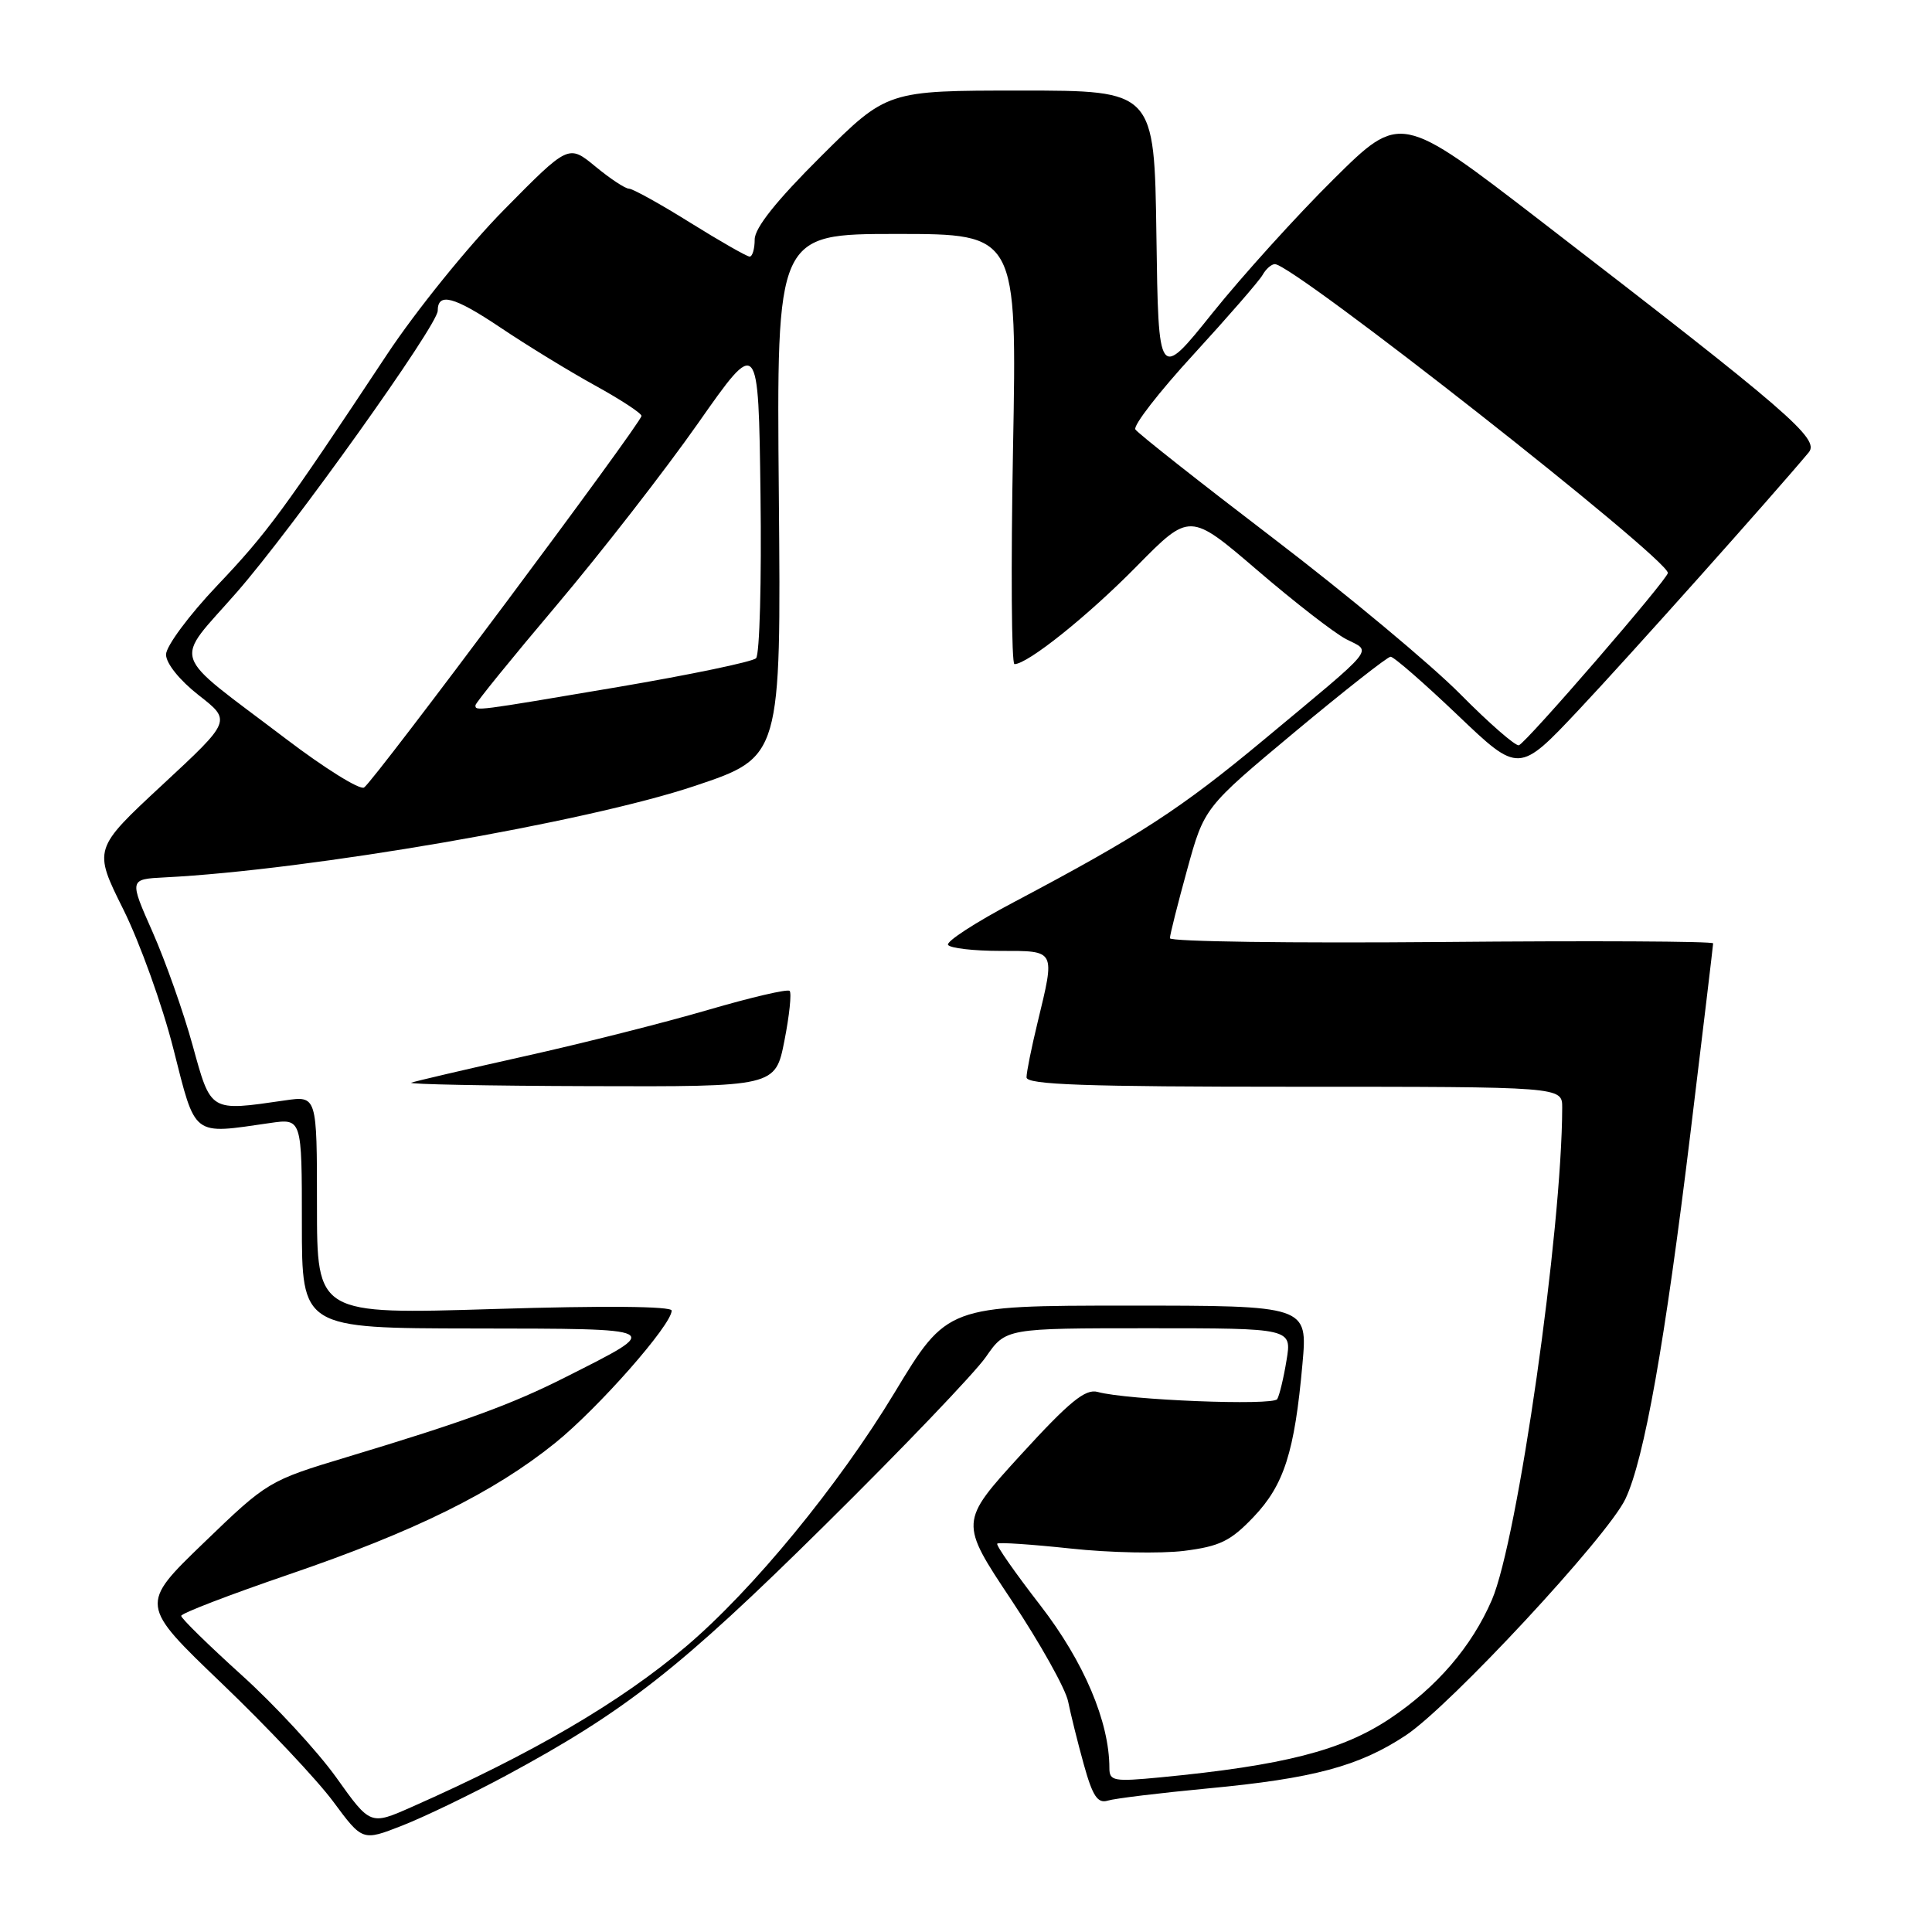 <?xml version="1.0" encoding="UTF-8" standalone="no"?>
<!DOCTYPE svg PUBLIC "-//W3C//DTD SVG 1.1//EN" "http://www.w3.org/Graphics/SVG/1.1/DTD/svg11.dtd" >
<svg xmlns="http://www.w3.org/2000/svg" xmlns:xlink="http://www.w3.org/1999/xlink" version="1.1" viewBox="0 0 256 256">
 <g >
 <path fill="currentColor"
d=" M 67.00 235.30 C 82.84 226.77 90.10 221.08 109.24 202.15 C 119.55 191.97 129.17 181.91 130.63 179.81 C 133.27 176.00 133.27 176.00 152.22 176.00 C 171.18 176.00 171.18 176.00 170.47 180.25 C 170.09 182.59 169.53 184.90 169.24 185.39 C 168.70 186.29 149.32 185.52 145.45 184.44 C 143.82 183.99 141.72 185.70 135.26 192.77 C 127.13 201.68 127.13 201.68 134.03 212.04 C 137.82 217.74 141.20 223.78 141.53 225.45 C 141.87 227.13 142.80 230.89 143.61 233.80 C 144.78 238.01 145.44 239.00 146.79 238.59 C 147.73 238.30 153.68 237.58 160.00 236.98 C 174.04 235.66 180.09 234.04 186.28 229.94 C 192.14 226.06 213.02 203.58 215.37 198.63 C 217.87 193.37 220.62 177.90 224.01 150.00 C 225.65 136.53 226.99 125.28 227.00 125.00 C 227.00 124.72 210.80 124.64 191.00 124.82 C 171.20 124.99 155.01 124.77 155.02 124.32 C 155.02 123.87 156.05 119.79 157.30 115.25 C 159.57 107.00 159.57 107.00 171.53 97.02 C 178.12 91.53 183.84 87.03 184.26 87.02 C 184.68 87.01 188.67 90.49 193.14 94.75 C 201.26 102.50 201.26 102.50 209.25 94.00 C 215.91 86.92 234.92 65.63 239.67 59.94 C 241.15 58.15 237.13 54.68 204.09 29.23 C 185.57 14.97 185.57 14.97 176.72 23.73 C 171.84 28.56 164.63 36.53 160.68 41.45 C 153.50 50.41 153.50 50.41 153.23 31.20 C 152.96 12.00 152.96 12.00 135.25 12.00 C 117.54 12.00 117.54 12.00 108.77 20.73 C 102.88 26.59 100.00 30.20 100.00 31.73 C 100.00 32.98 99.70 34.00 99.33 34.00 C 98.97 34.00 95.42 31.97 91.45 29.50 C 87.48 27.02 83.83 25.00 83.34 25.00 C 82.85 25.00 80.85 23.68 78.89 22.06 C 75.33 19.13 75.33 19.13 66.77 27.81 C 62.06 32.59 55.08 41.22 51.26 47.00 C 37.54 67.71 35.42 70.60 28.75 77.62 C 25.04 81.53 22.00 85.63 22.00 86.73 C 22.00 87.90 23.79 90.13 26.33 92.12 C 30.67 95.50 30.67 95.50 21.51 104.00 C 12.36 112.50 12.36 112.50 16.34 120.50 C 18.53 124.90 21.52 133.22 22.98 139.00 C 25.97 150.77 25.37 150.31 35.75 148.81 C 40.00 148.19 40.00 148.19 40.00 162.10 C 40.00 176.00 40.00 176.00 62.75 176.03 C 88.24 176.07 87.94 175.91 75.00 182.45 C 67.80 186.09 61.62 188.35 46.00 193.06 C 35.59 196.20 35.43 196.30 27.00 204.43 C 18.50 212.63 18.50 212.63 29.39 223.06 C 35.38 228.80 42.03 235.85 44.16 238.73 C 48.03 243.96 48.03 243.96 53.27 241.91 C 56.14 240.79 62.33 237.81 67.00 235.30 Z  M 44.56 235.53 C 42.07 232.05 36.43 225.94 32.02 221.96 C 27.61 217.97 24.00 214.44 24.01 214.11 C 24.01 213.77 30.43 211.31 38.26 208.63 C 54.99 202.91 65.40 197.77 73.55 191.21 C 79.29 186.58 89.00 175.55 89.00 173.66 C 89.00 173.08 80.00 173.00 65.50 173.45 C 42.00 174.17 42.00 174.17 42.00 159.68 C 42.00 145.19 42.00 145.19 37.75 145.81 C 27.73 147.26 27.98 147.41 25.52 138.50 C 24.31 134.10 21.92 127.35 20.22 123.50 C 17.12 116.50 17.12 116.50 21.81 116.26 C 40.92 115.30 77.76 108.94 92.06 104.14 C 103.50 100.31 103.50 100.31 103.20 65.65 C 102.89 31.00 102.89 31.00 118.83 31.00 C 134.76 31.00 134.76 31.00 134.23 59.50 C 133.94 75.18 134.03 88.00 134.42 88.00 C 136.17 88.00 144.15 81.61 150.61 75.04 C 157.65 67.89 157.65 67.89 166.58 75.54 C 171.48 79.75 176.79 83.87 178.37 84.69 C 181.78 86.45 182.67 85.36 167.50 97.99 C 156.40 107.22 151.08 110.68 134.32 119.55 C 129.26 122.22 125.35 124.76 125.62 125.20 C 125.90 125.64 129.02 126.00 132.56 126.00 C 139.94 126.00 139.83 125.78 137.48 135.50 C 136.68 138.80 136.02 142.06 136.02 142.75 C 136.00 143.73 143.76 144.00 171.50 144.00 C 207.00 144.00 207.00 144.00 207.00 146.75 C 206.97 163.01 201.11 204.05 197.68 212.00 C 195.01 218.19 190.36 223.59 184.16 227.73 C 177.84 231.95 170.08 233.94 153.75 235.51 C 147.59 236.10 147.00 236.00 147.00 234.29 C 147.00 228.14 143.63 220.20 137.85 212.72 C 134.51 208.41 131.94 204.73 132.14 204.54 C 132.34 204.34 136.72 204.64 141.88 205.19 C 147.03 205.75 153.78 205.88 156.88 205.50 C 161.63 204.90 163.05 204.21 166.10 201.01 C 170.14 196.77 171.54 192.41 172.58 180.75 C 173.28 173.00 173.28 173.00 149.39 173.00 C 125.50 173.01 125.50 173.01 118.53 184.54 C 111.10 196.84 99.74 210.67 90.90 218.17 C 82.20 225.55 70.62 232.33 54.54 239.44 C 49.07 241.86 49.07 241.86 44.56 235.53 Z  M 103.94 137.90 C 104.60 134.55 104.91 131.58 104.63 131.30 C 104.36 131.02 99.49 132.16 93.81 133.82 C 88.14 135.48 77.20 138.25 69.50 139.96 C 61.80 141.68 55.05 143.26 54.50 143.46 C 53.95 143.67 64.58 143.88 78.12 143.92 C 102.74 144.00 102.74 144.00 103.94 137.90 Z  M 37.86 97.88 C 22.24 86.02 22.94 88.13 31.40 78.45 C 38.83 69.95 58.00 43.09 58.00 41.18 C 58.00 38.71 60.15 39.28 66.26 43.37 C 69.83 45.77 75.50 49.24 78.87 51.09 C 82.24 52.95 85.00 54.75 85.00 55.11 C 85.00 56.02 49.50 103.58 48.24 104.35 C 47.67 104.70 43.00 101.79 37.86 97.88 Z  M 193.48 91.96 C 189.64 88.08 178.51 78.80 168.75 71.35 C 158.99 63.90 150.75 57.40 150.44 56.90 C 150.13 56.39 153.61 51.90 158.19 46.92 C 162.76 41.93 166.86 37.21 167.30 36.43 C 167.74 35.64 168.47 35.00 168.93 35.00 C 171.38 35.00 221.00 74.00 221.00 75.92 C 221.00 76.73 202.25 98.42 201.26 98.75 C 200.82 98.89 197.32 95.84 193.48 91.96 Z  M 63.00 93.45 C 63.00 93.15 67.84 87.19 73.75 80.20 C 79.66 73.20 88.10 62.35 92.50 56.08 C 100.50 44.67 100.50 44.67 100.77 65.51 C 100.92 76.98 100.66 86.74 100.18 87.22 C 99.71 87.69 91.49 89.40 81.91 91.03 C 62.83 94.26 63.00 94.24 63.00 93.45 Z "/>
</g>
</svg>